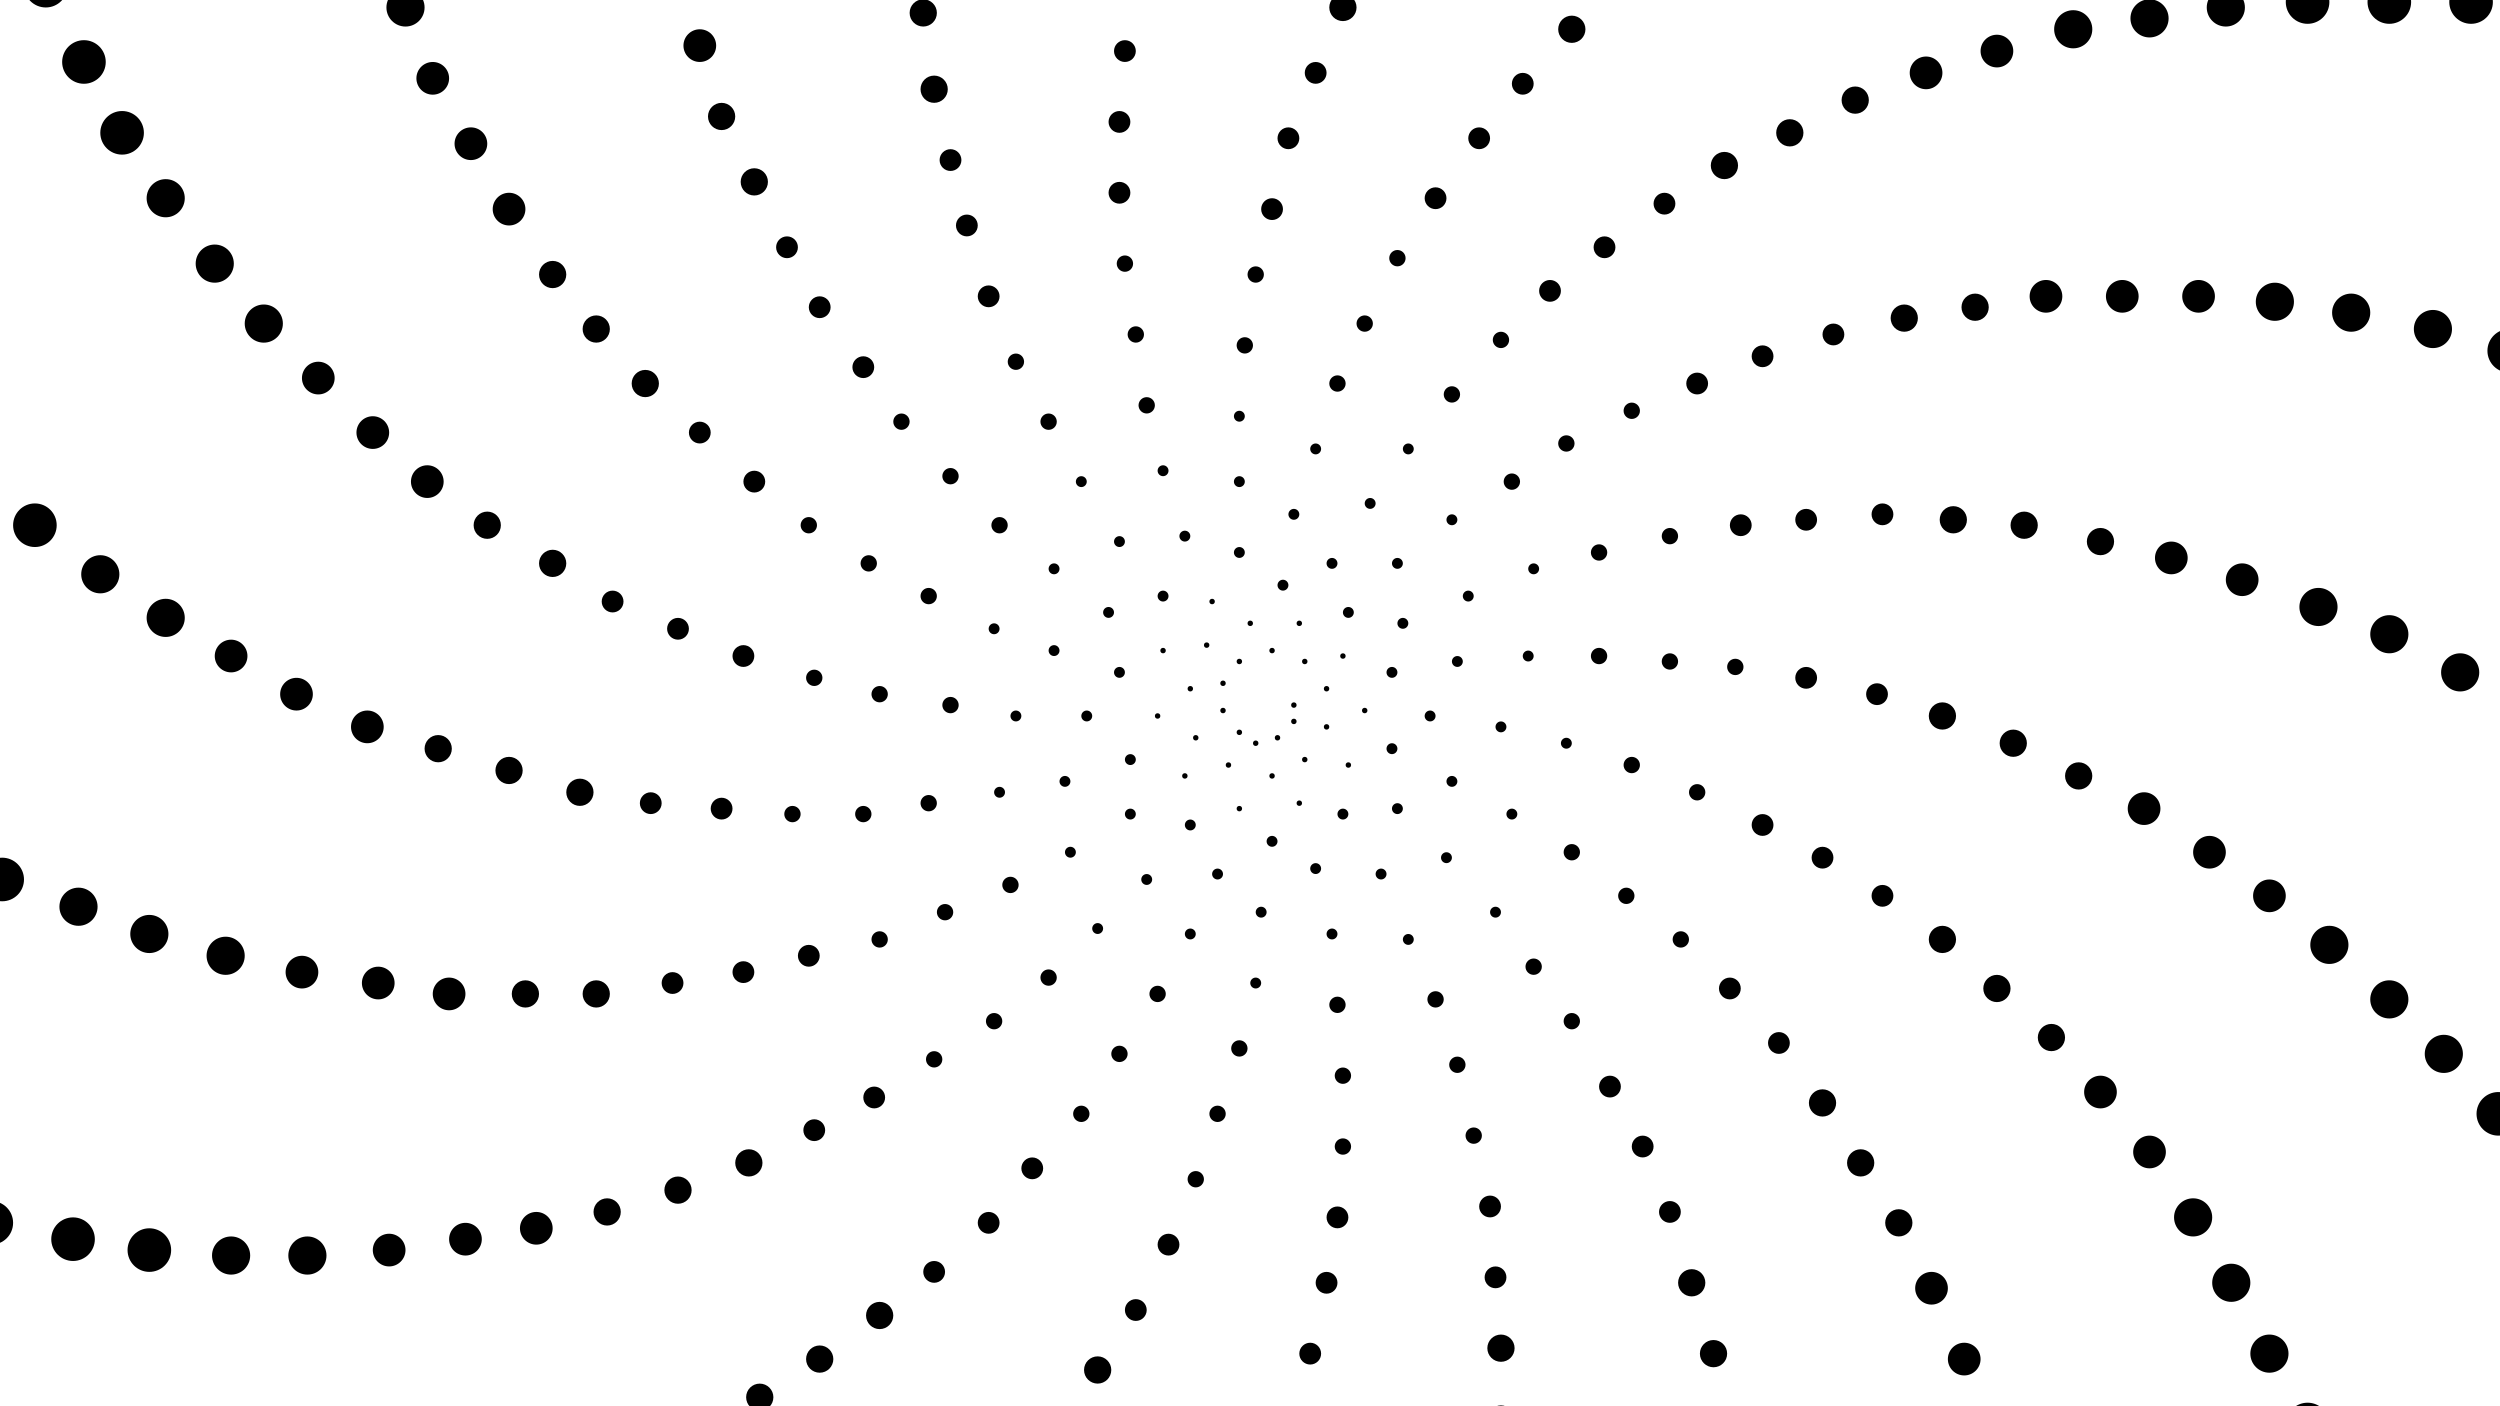 <svg xmlns="http://www.w3.org/2000/svg" version="1.1" xmlns:xlink="http://www.w3.org/1999/xlink" xmlns:svgjs="http://svgjs.dev/svgjs" viewBox="0 0 1422 800"><g fill="hsl(205, 69%, 50%)" transform="matrix(3.1,0,0,3.1,-1483.65,-838.95)"><circle r="0.5" cx="716" cy="400" opacity="0.87"></circle><circle r="0.5" cx="716" cy="403" opacity="0.94"></circle><circle r="0.5" cx="713" cy="406" opacity="0.46"></circle><circle r="0.5" cx="709" cy="407" opacity="0.85"></circle><circle r="0.5" cx="706" cy="405" opacity="0.21"></circle><circle r="0.5" cx="703" cy="401" opacity="0.82"></circle><circle r="0.5" cx="703" cy="396" opacity="0.16"></circle><circle r="0.5" cx="706" cy="392" opacity="0.63"></circle><circle r="0.5" cx="712" cy="390" opacity="0.46"></circle><circle r="0.5" cx="718" cy="392" opacity="0.59"></circle><circle r="0.5" cx="722" cy="397" opacity="0.39"></circle><circle r="0.5" cx="722" cy="404" opacity="0.51"></circle><circle r="0.5" cx="718" cy="410" opacity="0.70"></circle><circle r="0.5" cx="712" cy="413" opacity="0.27"></circle><circle r="0.5" cx="704" cy="411" opacity="0.99"></circle><circle r="0.5" cx="698" cy="406" opacity="0.44"></circle><circle r="0.5" cx="697" cy="397" opacity="0.30"></circle><circle r="0.5" cx="700" cy="389" opacity="0.61"></circle><circle r="0.5" cx="708" cy="385" opacity="0.52"></circle><circle r="0.5" cx="717" cy="385" opacity="0.24"></circle><circle r="0.5" cx="725" cy="391" opacity="0.97"></circle><circle r="0.5" cx="729" cy="401" opacity="0.40"></circle><circle r="0.5" cx="726" cy="411" opacity="0.28"></circle><circle r="0.5" cx="717" cy="418" opacity="0.26"></circle><circle r="0.5" cx="706" cy="419" opacity="0.11"></circle><circle r="0.5" cx="696" cy="413" opacity="0.48"></circle><circle r="0.5" cx="691" cy="402" opacity="0.26"></circle><circle r="0.5" cx="692" cy="390" opacity="0.87"></circle><circle r="0.5" cx="701" cy="381" opacity="0.17"></circle><circle r="1" cx="714" cy="378" opacity="0.51"></circle><circle r="1" cx="726" cy="383" opacity="0.71"></circle><circle r="1" cx="734" cy="394" opacity="0.88"></circle><circle r="1" cx="734" cy="408" opacity="0.69"></circle><circle r="1" cx="725" cy="420" opacity="0.39"></circle><circle r="1" cx="712" cy="425" opacity="1.00"></circle><circle r="1" cx="697" cy="422" opacity="0.79"></circle><circle r="1" cx="686" cy="410" opacity="0.43"></circle><circle r="1" cx="684" cy="394" opacity="0.84"></circle><circle r="1" cx="692" cy="380" opacity="0.76"></circle><circle r="1" cx="706" cy="372" opacity="0.41"></circle><circle r="1" cx="723" cy="374" opacity="0.16"></circle><circle r="1" cx="736" cy="385" opacity="0.95"></circle><circle r="1" cx="741" cy="402" opacity="0.32"></circle><circle r="1" cx="735" cy="419" opacity="0.96"></circle><circle r="1" cx="720" cy="430" opacity="0.96"></circle><circle r="1" cx="702" cy="431" opacity="0.18"></circle><circle r="1" cx="686" cy="420" opacity="0.61"></circle><circle r="1" cx="678" cy="402" opacity="0.88"></circle><circle r="1" cx="682" cy="383" opacity="0.21"></circle><circle r="1" cx="696" cy="369" opacity="0.39"></circle><circle r="1" cx="716" cy="365" opacity="0.29"></circle><circle r="1" cx="735" cy="374" opacity="0.58"></circle><circle r="1" cx="746" cy="392" opacity="0.16"></circle><circle r="1" cx="745" cy="414" opacity="0.95"></circle><circle r="1" cx="732" cy="431" opacity="0.62"></circle><circle r="1" cx="710" cy="438" opacity="0.49"></circle><circle r="1" cx="689" cy="432" opacity="0.35"></circle><circle r="1" cx="674" cy="414" opacity="0.34"></circle><circle r="1" cx="672" cy="390" opacity="0.76"></circle><circle r="1" cx="684" cy="370" opacity="0.20"></circle><circle r="1" cx="706" cy="359" opacity="0.41"></circle><circle r="1" cx="730" cy="363" opacity="0.57"></circle><circle r="1" cx="748" cy="380" opacity="0.37"></circle><circle r="1" cx="754" cy="404" opacity="0.83"></circle><circle r="1" cx="744" cy="428" opacity="0.87"></circle><circle r="1" cx="723" cy="442" opacity="0.41"></circle><circle r="1" cx="697" cy="442" opacity="0.59"></circle><circle r="1" cx="675" cy="427" opacity="0.49"></circle><circle r="1" cx="665" cy="402" opacity="0.77"></circle><circle r="1" cx="672" cy="375" opacity="0.73"></circle><circle r="1" cx="692" cy="357" opacity="0.28"></circle><circle r="1" cx="720" cy="353" opacity="0.76"></circle><circle r="1" cx="745" cy="366" opacity="0.41"></circle><circle r="1" cx="759" cy="391" opacity="0.66"></circle><circle r="1" cx="756" cy="420" opacity="0.40"></circle><circle r="1" cx="737" cy="443" opacity="0.45"></circle><circle r="1" cx="709" cy="451" opacity="0.39"></circle><circle r="1" cx="680" cy="441" opacity="1.00"></circle><circle r="1" cx="662" cy="416" opacity="0.22"></circle><circle r="1" cx="661" cy="386" opacity="0.13"></circle><circle r="1" cx="677" cy="359" opacity="0.57"></circle><circle r="1" cx="706" cy="347" opacity="0.70"></circle><circle r="1" cx="737" cy="353" opacity="0.25"></circle><circle r="1" cx="760" cy="375" opacity="0.99"></circle><circle r="1" cx="766" cy="407" opacity="0.13"></circle><circle r="1" cx="753" cy="438" opacity="0.44"></circle><circle r="1.5" cx="724" cy="455" opacity="0.91"></circle><circle r="1.5" cx="691" cy="453" opacity="0.39"></circle><circle r="1.5" cx="664" cy="433" opacity="0.19"></circle><circle r="1.5" cx="653" cy="400" opacity="0.42"></circle><circle r="1.5" cx="662" cy="367" opacity="0.67"></circle><circle r="1.5" cx="689" cy="345" opacity="0.41"></circle><circle r="1.5" cx="724" cy="341" opacity="0.76"></circle><circle r="1.5" cx="756" cy="359" opacity="0.18"></circle><circle r="1.5" cx="772" cy="391" opacity="0.18"></circle><circle r="1.5" cx="767" cy="427" opacity="0.82"></circle><circle r="1.5" cx="742" cy="454" opacity="0.45"></circle><circle r="1.5" cx="706" cy="463" opacity="0.35"></circle><circle r="1.5" cx="671" cy="450" opacity="0.71"></circle><circle r="1.5" cx="649" cy="418" opacity="0.39"></circle><circle r="1.5" cx="649" cy="380" opacity="0.47"></circle><circle r="1.5" cx="671" cy="348" opacity="0.29"></circle><circle r="1.5" cx="707" cy="334" opacity="0.63"></circle><circle r="1.5" cx="745" cy="343" opacity="0.18"></circle><circle r="1.5" cx="772" cy="372" opacity="0.25"></circle><circle r="1.5" cx="778" cy="411" opacity="0.33"></circle><circle r="1.5" cx="760" cy="448" opacity="0.39"></circle><circle r="1.5" cx="725" cy="468" opacity="0.17"></circle><circle r="1.5" cx="684" cy="464" opacity="0.66"></circle><circle r="1.5" cx="652" cy="438" opacity="0.53"></circle><circle r="1.5" cx="640" cy="398" opacity="0.54"></circle><circle r="1.5" cx="653" cy="358" opacity="0.20"></circle><circle r="1.5" cx="687" cy="332" opacity="0.94"></circle><circle r="1.5" cx="729" cy="330" opacity="0.87"></circle><circle r="1.5" cx="766" cy="352" opacity="0.75"></circle><circle r="1.5" cx="785" cy="392" opacity="0.54"></circle><circle r="1.5" cx="777" cy="435" opacity="0.88"></circle><circle r="1.5" cx="746" cy="466" opacity="0.88"></circle><circle r="1.5" cx="702" cy="475" opacity="0.78"></circle><circle r="1.5" cx="661" cy="458" opacity="0.47"></circle><circle r="1.5" cx="637" cy="420" opacity="0.11"></circle><circle r="1.5" cx="638" cy="374" opacity="0.41"></circle><circle r="1.5" cx="665" cy="337" opacity="0.68"></circle><circle r="1.5" cx="709" cy="321" opacity="0.93"></circle><circle r="1.5" cx="754" cy="333" opacity="0.88"></circle><circle r="1.5" cx="785" cy="369" opacity="0.67"></circle><circle r="1.5" cx="790" cy="416" opacity="0.41"></circle><circle r="1.5" cx="767" cy="458" opacity="0.53"></circle><circle r="1.5" cx="725" cy="481" opacity="0.81"></circle><circle r="1.5" cx="677" cy="475" opacity="0.91"></circle><circle r="1.5" cx="640" cy="443" opacity="0.53"></circle><circle r="1.5" cx="628" cy="395" opacity="0.13"></circle><circle r="1.5" cx="644" cy="348" opacity="0.58"></circle><circle r="1.5" cx="685" cy="319" opacity="0.67"></circle><circle r="1.5" cx="735" cy="318" opacity="0.49"></circle><circle r="1.5" cx="778" cy="346" opacity="0.15"></circle><circle r="1.5" cx="797" cy="393" opacity="0.70"></circle><circle r="1.5" cx="787" cy="443" opacity="0.96"></circle><circle r="1.5" cx="749" cy="479" opacity="0.23"></circle><circle r="1.5" cx="698" cy="487" opacity="0.96"></circle><circle r="1.5" cx="650" cy="465" opacity="0.62"></circle><circle r="1.5" cx="624" cy="420" opacity="0.54"></circle><circle r="1.5" cx="627" cy="367" opacity="0.68"></circle><circle r="2" cx="660" cy="325" opacity="0.69"></circle><circle r="2" cx="712" cy="309" opacity="0.85"></circle><circle r="2" cx="763" cy="324" opacity="0.81"></circle><circle r="2" cx="798" cy="367" opacity="0.15"></circle><circle r="2" cx="802" cy="422" opacity="0.14"></circle><circle r="2" cx="774" cy="470" opacity="0.67"></circle><circle r="2" cx="724" cy="494" opacity="0.80"></circle><circle r="2" cx="668" cy="485" opacity="0.80"></circle><circle r="2" cx="627" cy="446" opacity="0.93"></circle><circle r="2" cx="615" cy="391" opacity="0.91"></circle><circle r="2" cx="637" cy="338" opacity="0.42"></circle><circle r="2" cx="684" cy="306" opacity="0.20"></circle><circle r="2" cx="742" cy="307" opacity="0.71"></circle><circle r="2" cx="790" cy="341" opacity="0.83"></circle><circle r="2" cx="810" cy="395" opacity="0.89"></circle><circle r="2" cx="796" cy="452" opacity="0.96"></circle><circle r="2" cx="752" cy="492" opacity="0.41"></circle><circle r="2" cx="693" cy="499" opacity="0.61"></circle><circle r="2" cx="639" cy="472" opacity="0.30"></circle><circle r="2" cx="611" cy="419" opacity="0.11"></circle><circle r="2" cx="617" cy="359" opacity="0.94"></circle><circle r="2" cx="656" cy="312" opacity="0.55"></circle><circle r="2" cx="715" cy="296" opacity="0.35"></circle><circle r="2" cx="773" cy="316" opacity="0.23"></circle><circle r="2" cx="810" cy="366" opacity="0.43"></circle><circle r="2" cx="813" cy="428" opacity="0.68"></circle><circle r="2" cx="780" cy="481" opacity="0.23"></circle><circle r="2" cx="722" cy="506" opacity="0.51"></circle><circle r="2" cx="660" cy="495" opacity="0.36"></circle><circle r="2" cx="615" cy="449" opacity="0.82"></circle><circle r="2" cx="603" cy="386" opacity="0.29"></circle><circle r="2" cx="629" cy="327" opacity="0.73"></circle><circle r="2" cx="684" cy="293" opacity="0.89"></circle><circle r="2" cx="750" cy="296" opacity="0.28"></circle><circle r="2" cx="802" cy="336" opacity="0.24"></circle><circle r="2" cx="823" cy="398" opacity="0.89"></circle><circle r="2" cx="805" cy="462" opacity="0.35"></circle><circle r="2" cx="753" cy="505" opacity="0.85"></circle><circle r="2" cx="687" cy="511" opacity="0.46"></circle><circle r="2" cx="628" cy="478" opacity="0.97"></circle><circle r="2" cx="598" cy="418" opacity="0.71"></circle><circle r="2" cx="607" cy="350" opacity="0.63"></circle><circle r="2" cx="653" cy="300" opacity="0.80"></circle><circle r="2" cx="720" cy="284" opacity="0.68"></circle><circle r="2" cx="784" cy="308" opacity="0.17"></circle><circle r="2" cx="824" cy="365" opacity="0.59"></circle><circle r="2" cx="824" cy="435" opacity="0.12"></circle><circle r="2" cx="785" cy="493" opacity="0.14"></circle><circle r="2" cx="719" cy="519" opacity="0.58"></circle><circle r="2" cx="650" cy="504" opacity="0.44"></circle><circle r="2" cx="602" cy="451" opacity="0.81"></circle><circle r="2" cx="591" cy="381" opacity="0.53"></circle><circle r="2" cx="623" cy="316" opacity="0.20"></circle><circle r="2" cx="685" cy="280" opacity="0.41"></circle><circle r="2" cx="758" cy="286" opacity="0.35"></circle><circle r="2" cx="815" cy="332" opacity="0.53"></circle><circle r="2.5" cx="835" cy="402" opacity="0.16"></circle><circle r="2.5" cx="813" cy="473" opacity="0.73"></circle><circle r="2.5" cx="754" cy="518" opacity="0.59"></circle><circle r="2.5" cx="680" cy="522" opacity="0.72"></circle><circle r="2.5" cx="616" cy="484" opacity="0.17"></circle><circle r="2.5" cx="585" cy="416" opacity="0.18"></circle><circle r="2.5" cx="597" cy="341" opacity="0.87"></circle><circle r="2.5" cx="650" cy="287" opacity="0.26"></circle><circle r="2.5" cx="725" cy="272" opacity="0.71"></circle><circle r="2.5" cx="795" cy="301" opacity="0.64"></circle><circle r="2.5" cx="837" cy="366" opacity="0.67"></circle><circle r="2.5" cx="835" cy="443" opacity="0.91"></circle><circle r="2.5" cx="789" cy="506" opacity="0.48"></circle><circle r="2.5" cx="716" cy="532" opacity="0.56"></circle><circle r="2.5" cx="640" cy="512" opacity="0.80"></circle><circle r="2.5" cx="588" cy="453" opacity="0.68"></circle><circle r="2.5" cx="580" cy="374" opacity="0.86"></circle><circle r="2.5" cx="617" cy="304" opacity="0.97"></circle><circle r="2.5" cx="687" cy="267" opacity="0.41"></circle><circle r="2.5" cx="767" cy="276" opacity="0.72"></circle><circle r="2.5" cx="828" cy="329" opacity="0.82"></circle><circle r="2.5" cx="848" cy="407" opacity="0.58"></circle><circle r="2.5" cx="820" cy="484" opacity="0.88"></circle><circle r="2.5" cx="754" cy="531" opacity="0.63"></circle><circle r="2.5" cx="672" cy="533" opacity="0.16"></circle><circle r="2.5" cx="603" cy="489" opacity="0.33"></circle><circle r="2.5" cx="572" cy="412" opacity="0.37"></circle><circle r="2.5" cx="588" cy="331" opacity="0.87"></circle><circle r="2.5" cx="648" cy="273" opacity="0.78"></circle><circle r="2.5" cx="731" cy="260" opacity="0.46"></circle><circle r="2.5" cx="807" cy="295" opacity="0.99"></circle><circle r="2.5" cx="850" cy="367" opacity="0.56"></circle><circle r="2.5" cx="845" cy="452" opacity="0.48"></circle><circle r="2.5" cx="793" cy="519" opacity="0.62"></circle><circle r="2.5" cx="711" cy="545" opacity="0.48"></circle><circle r="2.5" cx="629" cy="520" opacity="0.21"></circle><circle r="2.5" cx="575" cy="453" opacity="0.16"></circle><circle r="2.5" cx="568" cy="367" opacity="0.42"></circle><circle r="2.5" cx="611" cy="292" opacity="0.95"></circle><circle r="2.5" cx="690" cy="254" opacity="0.83"></circle><circle r="2.5" cx="777" cy="267" opacity="0.65"></circle><circle r="2.5" cx="841" cy="327" opacity="0.26"></circle><circle r="2.5" cx="860" cy="413" opacity="0.12"></circle><circle r="2.5" cx="827" cy="495" opacity="0.34"></circle><circle r="2.5" cx="753" cy="545" opacity="0.33"></circle><circle r="2.5" cx="664" cy="544" opacity="0.12"></circle><circle r="2.5" cx="590" cy="493" opacity="0.61"></circle><circle r="2.5" cx="559" cy="408" opacity="0.98"></circle><circle r="2.5" cx="580" cy="321" opacity="0.99"></circle><circle r="2.5" cx="647" cy="260" opacity="0.58"></circle><circle r="2.5" cx="738" cy="248" opacity="0.48"></circle><circle r="2.5" cx="819" cy="289" opacity="0.46"></circle><circle r="2.5" cx="864" cy="370" opacity="0.74"></circle><circle r="2.5" cx="855" cy="461" opacity="0.38"></circle><circle r="2.5" cx="795" cy="532" opacity="0.52"></circle><circle r="2.5" cx="706" cy="557" opacity="0.17"></circle><circle r="2.5" cx="618" cy="527" opacity="0.64"></circle><circle r="3" cx="561" cy="453" opacity="0.67"></circle><circle r="3" cx="557" cy="359" opacity="0.71"></circle><circle r="3" cx="607" cy="279" opacity="0.54"></circle><circle r="3" cx="694" cy="241" opacity="0.93"></circle><circle r="3" cx="787" cy="258" opacity="0.40"></circle><circle r="3" cx="854" cy="325" opacity="0.26"></circle><circle r="3" cx="872" cy="419" opacity="0.82"></circle><circle r="3" cx="833" cy="507" opacity="0.36"></circle><circle r="3" cx="751" cy="558" opacity="0.63"></circle><circle r="3" cx="655" cy="554" opacity="0.56"></circle><circle r="3" cx="577" cy="496" opacity="0.66"></circle><circle r="3" cx="546" cy="404" opacity="0.46"></circle><circle r="3" cx="572" cy="309" opacity="0.97"></circle><circle r="3" cx="647" cy="246" opacity="0.60"></circle><circle r="3" cx="745" cy="237" opacity="0.81"></circle><circle r="3" cx="832" cy="284" opacity="0.74"></circle><circle r="3" cx="877" cy="373" opacity="0.65"></circle><circle r="3" cx="864" cy="471" opacity="0.73"></circle><circle r="3" cx="797" cy="546" opacity="0.41"></circle><circle r="3" cx="700" cy="570" opacity="0.22"></circle><circle r="3" cx="606" cy="534" opacity="0.86"></circle><circle r="3" cx="548" cy="451" opacity="0.17"></circle><circle r="3" cx="547" cy="350" opacity="0.14"></circle><circle r="3" cx="603" cy="265" opacity="0.33"></circle><circle r="3" cx="698" cy="227" opacity="0.66"></circle><circle r="3" cx="798" cy="250" opacity="0.39"></circle><circle r="3" cx="868" cy="325" opacity="0.61"></circle><circle r="3" cx="884" cy="427" opacity="0.63"></circle><circle r="3" cx="839" cy="520" opacity="0.89"></circle><circle r="3" cx="749" cy="572" opacity="0.54"></circle><circle r="3" cx="645" cy="564" opacity="0.47"></circle><circle r="3" cx="564" cy="498" opacity="0.15"></circle><circle r="3" cx="533" cy="398" opacity="0.70"></circle><circle r="3" cx="565" cy="297" opacity="0.88"></circle><circle r="3" cx="648" cy="232" opacity="0.20"></circle><circle r="3" cx="754" cy="226" opacity="0.19"></circle><circle r="3" cx="845" cy="280" opacity="0.90"></circle><circle r="3" cx="890" cy="377" opacity="0.53"></circle><circle r="3" cx="873" cy="482" opacity="0.39"></circle><circle r="3" cx="798" cy="560" opacity="0.49"></circle><circle r="3" cx="693" cy="582" opacity="0.35"></circle><circle r="3" cx="593" cy="540" opacity="0.38"></circle><circle r="3" cx="534" cy="449" opacity="0.51"></circle><circle r="3" cx="537" cy="340" opacity="0.11"></circle><circle r="3" cx="600" cy="252" opacity="0.77"></circle><circle r="3" cx="703" cy="215" opacity="0.20"></circle><circle r="3" cx="810" cy="242" opacity="0.49"></circle><circle r="3" cx="882" cy="325" opacity="0.34"></circle><circle r="3" cx="895" cy="435" opacity="0.39"></circle><circle r="3" cx="844" cy="533" opacity="0.71"></circle><circle r="3" cx="745" cy="585" opacity="0.53"></circle><circle r="3" cx="634" cy="573" opacity="0.38"></circle><circle r="3" cx="550" cy="500" opacity="0.53"></circle><circle r="3" cx="521" cy="391" opacity="0.65"></circle><circle r="3" cx="558" cy="285" opacity="0.50"></circle><circle r="3" cx="650" cy="218" opacity="0.74"></circle><circle r="3" cx="763" cy="215" opacity="0.17"></circle><circle r="3.5" cx="859" cy="276" opacity="0.11"></circle><circle r="3.5" cx="904" cy="382" opacity="0.24"></circle><circle r="3.5" cx="881" cy="494" opacity="0.46"></circle><circle r="3.5" cx="798" cy="574" opacity="0.83"></circle><circle r="3.5" cx="685" cy="593" opacity="0.84"></circle><circle r="3.5" cx="580" cy="545" opacity="0.82"></circle><circle r="3.5" cx="520" cy="446" opacity="0.78"></circle><circle r="3.5" cx="527" cy="330" opacity="0.11"></circle><circle r="3.5" cx="598" cy="238" opacity="0.27"></circle><circle r="3.5" cx="709" cy="202" opacity="0.39"></circle><circle r="3.5" cx="822" cy="235" opacity="0.91"></circle><circle r="3.5" cx="896" cy="326" opacity="0.69"></circle><circle r="3.5" cx="906" cy="444" opacity="0.45"></circle><circle r="3.5" cx="848" cy="547" opacity="0.68"></circle><circle r="3.5" cx="741" cy="599" opacity="0.51"></circle><circle r="3.5" cx="623" cy="582" opacity="0.13"></circle><circle r="3.5" cx="535" cy="501" opacity="0.75"></circle><circle r="3.5" cx="509" cy="384" opacity="0.46"></circle><circle r="3.5" cx="553" cy="272" opacity="0.68"></circle><circle r="3.5" cx="652" cy="204" opacity="0.88"></circle><circle r="3.5" cx="773" cy="205" opacity="0.44"></circle><circle r="3.5" cx="873" cy="274" opacity="0.61"></circle><circle r="3.5" cx="917" cy="387" opacity="0.59"></circle><circle r="3.5" cx="888" cy="506" opacity="0.56"></circle><circle r="3.5" cx="798" cy="588" opacity="0.78"></circle><circle r="3.5" cx="676" cy="605" opacity="0.92"></circle><circle r="3.5" cx="566" cy="550" opacity="0.77"></circle><circle r="3.5" cx="506" cy="442" opacity="0.35"></circle><circle r="3.5" cx="518" cy="319" opacity="0.48"></circle><circle r="3.5" cx="597" cy="224" opacity="0.38"></circle><circle r="3.5" cx="716" cy="189" opacity="0.24"></circle><circle r="3.5" cx="835" cy="229" opacity="0.83"></circle><circle r="3.5" cx="910" cy="328" opacity="0.34"></circle><circle r="3.5" cx="917" cy="454" opacity="0.69"></circle><circle r="3.5" cx="851" cy="561" opacity="0.87"></circle><circle r="3.5" cx="736" cy="612" opacity="0.16"></circle><circle r="3.5" cx="611" cy="590" opacity="0.27"></circle><circle r="3.5" cx="521" cy="501" opacity="0.38"></circle><circle r="3.5" cx="497" cy="376" opacity="0.88"></circle><circle r="3.5" cx="548" cy="259" opacity="0.82"></circle><circle r="3.5" cx="656" cy="190" opacity="0.85"></circle><circle r="3.5" cx="784" cy="195" opacity="0.67"></circle><circle r="3.5" cx="887" cy="272" opacity="0.95"></circle><circle r="3.5" cx="930" cy="394" opacity="0.84"></circle><circle r="3.5" cx="895" cy="519" opacity="0.68"></circle><circle r="3.5" cx="796" cy="603" opacity="0.17"></circle><circle r="3.5" cx="667" cy="616" opacity="0.32"></circle><circle r="3.5" cx="552" cy="554" opacity="0.15"></circle><circle r="3.5" cx="493" cy="437" opacity="0.70"></circle><circle r="3.5" cx="509" cy="307" opacity="0.44"></circle><circle r="3.5" cx="596" cy="209" opacity="0.66"></circle><circle r="3.5" cx="724" cy="177" opacity="0.43"></circle><circle r="3.5" cx="848" cy="223" opacity="0.66"></circle><circle r="3.5" cx="925" cy="331" opacity="0.27"></circle><circle r="3.5" cx="927" cy="464" opacity="0.88"></circle><circle r="3.5" cx="853" cy="575" opacity="0.66"></circle><circle r="3.5" cx="730" cy="626" opacity="0.25"></circle><circle r="4" cx="599" cy="597" opacity="0.31"></circle><circle r="4" cx="506" cy="500" opacity="0.68"></circle><circle r="4" cx="485" cy="367" opacity="0.38"></circle><circle r="4" cx="543" cy="245" opacity="0.87"></circle><circle r="4" cx="660" cy="176" opacity="0.54"></circle><circle r="4" cx="795" cy="186" opacity="0.81"></circle><circle r="4" cx="902" cy="271" opacity="0.63"></circle><circle r="4" cx="942" cy="401" opacity="0.45"></circle><circle r="4" cx="902" cy="532" opacity="0.85"></circle><circle r="4" cx="794" cy="617" opacity="0.26"></circle><circle r="4" cx="657" cy="627" opacity="0.11"></circle><circle r="4" cx="538" cy="557" opacity="0.38"></circle><circle r="4" cx="479" cy="432" opacity="0.63"></circle><circle r="4" cx="501" cy="295" opacity="0.54"></circle><circle r="4" cx="597" cy="194" opacity="0.69"></circle><circle r="4" cx="733" cy="165" opacity="0.21"></circle><circle r="4" cx="862" cy="218" opacity="0.99"></circle><circle r="4" cx="939" cy="335" opacity="0.76"></circle><circle r="4" cx="937" cy="475" opacity="0.41"></circle><circle r="4" cx="855" cy="590" opacity="0.15"></circle><circle r="4" cx="723" cy="639" opacity="0.22"></circle><circle r="4" cx="585" cy="604" opacity="0.52"></circle><circle r="4" cx="492" cy="498" opacity="0.58"></circle><circle r="4" cx="474" cy="357" opacity="0.85"></circle><circle r="4" cx="539" cy="230" opacity="0.90"></circle><circle r="4" cx="665" cy="162" opacity="0.74"></circle><circle r="4" cx="808" cy="177" opacity="0.78"></circle><circle r="4" cx="917" cy="271" opacity="0.17"></circle><circle r="4" cx="955" cy="409" opacity="0.28"></circle><circle r="4" cx="907" cy="546" opacity="0.58"></circle><circle r="4" cx="791" cy="632" opacity="0.49"></circle><circle r="4" cx="646" cy="637" opacity="0.81"></circle><circle r="4" cx="523" cy="559" opacity="0.84"></circle><circle r="4" cx="465" cy="425" opacity="0.33"></circle><circle r="4" cx="494" cy="282" opacity="0.30"></circle><circle r="4" cx="598" cy="179" opacity="0.93"></circle><circle r="4" cx="742" cy="153" opacity="0.64"></circle><circle r="4" cx="877" cy="214" opacity="0.67"></circle><circle r="4" cx="953" cy="340" opacity="0.67"></circle><circle r="4" cx="946" cy="487" opacity="0.55"></circle><circle r="4" cx="856" cy="605" opacity="0.68"></circle><circle r="4" cx="715" cy="652" opacity="0.25"></circle><circle r="4" cx="572" cy="610" opacity="0.78"></circle><circle r="4" cx="477" cy="495" opacity="0.95"></circle><circle r="4" cx="463" cy="346" opacity="0.19"></circle><circle r="4" cx="537" cy="215" opacity="0.69"></circle><circle r="4" cx="671" cy="149" opacity="0.83"></circle><circle r="4" cx="820" cy="169" opacity="0.64"></circle><circle r="4" cx="932" cy="271" opacity="0.87"></circle><circle r="4" cx="967" cy="419" opacity="0.26"></circle><circle r="4" cx="912" cy="560" opacity="0.89"></circle><circle r="4" cx="787" cy="646" opacity="0.53"></circle><circle r="4" cx="634" cy="647" opacity="0.23"></circle><circle r="4" cx="508" cy="561" opacity="0.24"></circle><circle r="4" cx="452" cy="418" opacity="0.14"></circle><circle r="4" cx="487" cy="268" opacity="0.62"></circle><circle r="4" cx="600" cy="164" opacity="0.25"></circle><circle r="4.5" cx="753" cy="142" opacity="0.91"></circle><circle r="4.5" cx="891" cy="210" opacity="0.98"></circle><circle r="4.5" cx="968" cy="345" opacity="0.34"></circle><circle r="4.5" cx="954" cy="500" opacity="0.38"></circle><circle r="4.5" cx="856" cy="620" opacity="0.13"></circle><circle r="4.5" cx="706" cy="664" opacity="0.25"></circle><circle r="4.5" cx="557" cy="616" opacity="0.26"></circle><circle r="4.5" cx="462" cy="492" opacity="0.27"></circle><circle r="4.5" cx="453" cy="335" opacity="0.91"></circle><circle r="4.5" cx="535" cy="200" opacity="0.37"></circle><circle r="4.5" cx="678" cy="135" opacity="0.57"></circle><circle r="4.5" cx="834" cy="162" opacity="0.68"></circle><circle r="4.5" cx="947" cy="273" opacity="0.74"></circle><circle r="4.5" cx="978" cy="429" opacity="0.29"></circle><circle r="4.5" cx="916" cy="575" opacity="0.96"></circle><circle r="4.5" cx="782" cy="661" opacity="0.62"></circle><circle r="4.5" cx="622" cy="656" opacity="0.96"></circle><circle r="4.5" cx="493" cy="561" opacity="0.21"></circle><circle r="4.5" cx="439" cy="410" opacity="0.41"></circle><circle r="4.5" cx="481" cy="254" opacity="0.94"></circle><circle r="4.5" cx="603" cy="149" opacity="0.16"></circle><circle r="4.5" cx="764" cy="131" opacity="0.64"></circle><circle r="4.5" cx="907" cy="208" opacity="0.38"></circle><circle r="4.5" cx="982" cy="352" opacity="0.71"></circle><circle r="4.5" cx="962" cy="513" opacity="0.98"></circle><circle r="4.5" cx="855" cy="636" opacity="0.98"></circle><circle r="4.5" cx="697" cy="676" opacity="0.91"></circle><circle r="4.5" cx="543" cy="620" opacity="0.76"></circle><circle r="4.5" cx="447" cy="487" opacity="0.62"></circle><circle r="4.5" cx="443" cy="323" opacity="0.11"></circle><circle r="4.5" cx="533" cy="185" opacity="0.28"></circle><circle r="4.5" cx="686" cy="121" opacity="0.97"></circle><circle r="4.5" cx="848" cy="155" opacity="0.73"></circle><circle r="4.5" cx="963" cy="275" opacity="0.63"></circle><circle r="4.5" cx="990" cy="439" opacity="0.69"></circle><circle r="4.5" cx="919" cy="590" opacity="0.49"></circle><circle r="4.5" cx="776" cy="675" opacity="0.22"></circle><circle r="4.5" cx="609" cy="664" opacity="0.59"></circle><circle r="4.5" cx="477" cy="561" opacity="0.69"></circle><circle r="4.5" cx="426" cy="400" opacity="0.67"></circle><circle r="4.5" cx="475" cy="239" opacity="0.42"></circle><circle r="4.5" cx="607" cy="134" opacity="0.26"></circle><circle r="4.5" cx="776" cy="121" opacity="0.57"></circle><circle r="4.5" cx="922" cy="206" opacity="0.77"></circle><circle r="4.5" cx="996" cy="359" opacity="0.75"></circle><circle r="4.5" cx="970" cy="527" opacity="0.20"></circle><circle r="4.5" cx="853" cy="651" opacity="0.32"></circle><circle r="4.5" cx="686" cy="688" opacity="0.29"></circle><circle r="4.5" cx="527" cy="624" opacity="0.55"></circle><circle r="4.5" cx="432" cy="482" opacity="0.84"></circle><circle r="4.5" cx="434" cy="310" opacity="1.00"></circle><circle r="4.5" cx="533" cy="169" opacity="0.59"></circle><circle r="4.5" cx="695" cy="108" opacity="0.35"></circle><circle r="4.5" cx="863" cy="149" opacity="0.93"></circle><circle r="4.5" cx="978" cy="279" opacity="0.89"></circle><circle r="4.5" cx="1001" cy="451" opacity="0.93"></circle><circle r="4.5" cx="922" cy="606" opacity="0.21"></circle><circle r="5" cx="769" cy="690" opacity="0.94"></circle><circle r="5" cx="595" cy="672" opacity="0.80"></circle><circle r="5" cx="461" cy="560" opacity="0.75"></circle><circle r="5" cx="414" cy="391" opacity="0.12"></circle><circle r="5" cx="471" cy="224" opacity="0.26"></circle><circle r="5" cx="612" cy="119" opacity="0.90"></circle><circle r="5" cx="788" cy="111" opacity="0.12"></circle><circle r="5" cx="938" cy="205" opacity="0.78"></circle><circle r="5" cx="1009" cy="367" opacity="0.55"></circle><circle r="5" cx="976" cy="542" opacity="0.96"></circle><circle r="5" cx="850" cy="667" opacity="0.98"></circle><circle r="5" cx="675" cy="700" opacity="0.26"></circle><circle r="5" cx="512" cy="628" opacity="0.40"></circle><circle r="5" cx="417" cy="475" opacity="0.13"></circle><circle r="5" cx="425" cy="296" opacity="0.68"></circle><circle r="5" cx="534" cy="153" opacity="0.22"></circle><circle r="5" cx="704" cy="95" opacity="0.67"></circle><circle r="5" cx="878" cy="144" opacity="0.72"></circle><circle r="5" cx="994" cy="283" opacity="0.41"></circle><circle r="5" cx="1011" cy="463" opacity="0.76"></circle><circle r="5" cx="924" cy="622" opacity="0.50"></circle><circle r="5" cx="761" cy="704" opacity="0.78"></circle><circle r="5" cx="581" cy="680" opacity="0.72"></circle><circle r="5" cx="445" cy="558" opacity="0.33"></circle><circle r="5" cx="402" cy="380" opacity="0.96"></circle><circle r="5" cx="467" cy="208" opacity="1.00"></circle><circle r="5" cx="618" cy="103" opacity="0.71"></circle><circle r="5" cx="802" cy="102" opacity="0.31"></circle></g></svg>